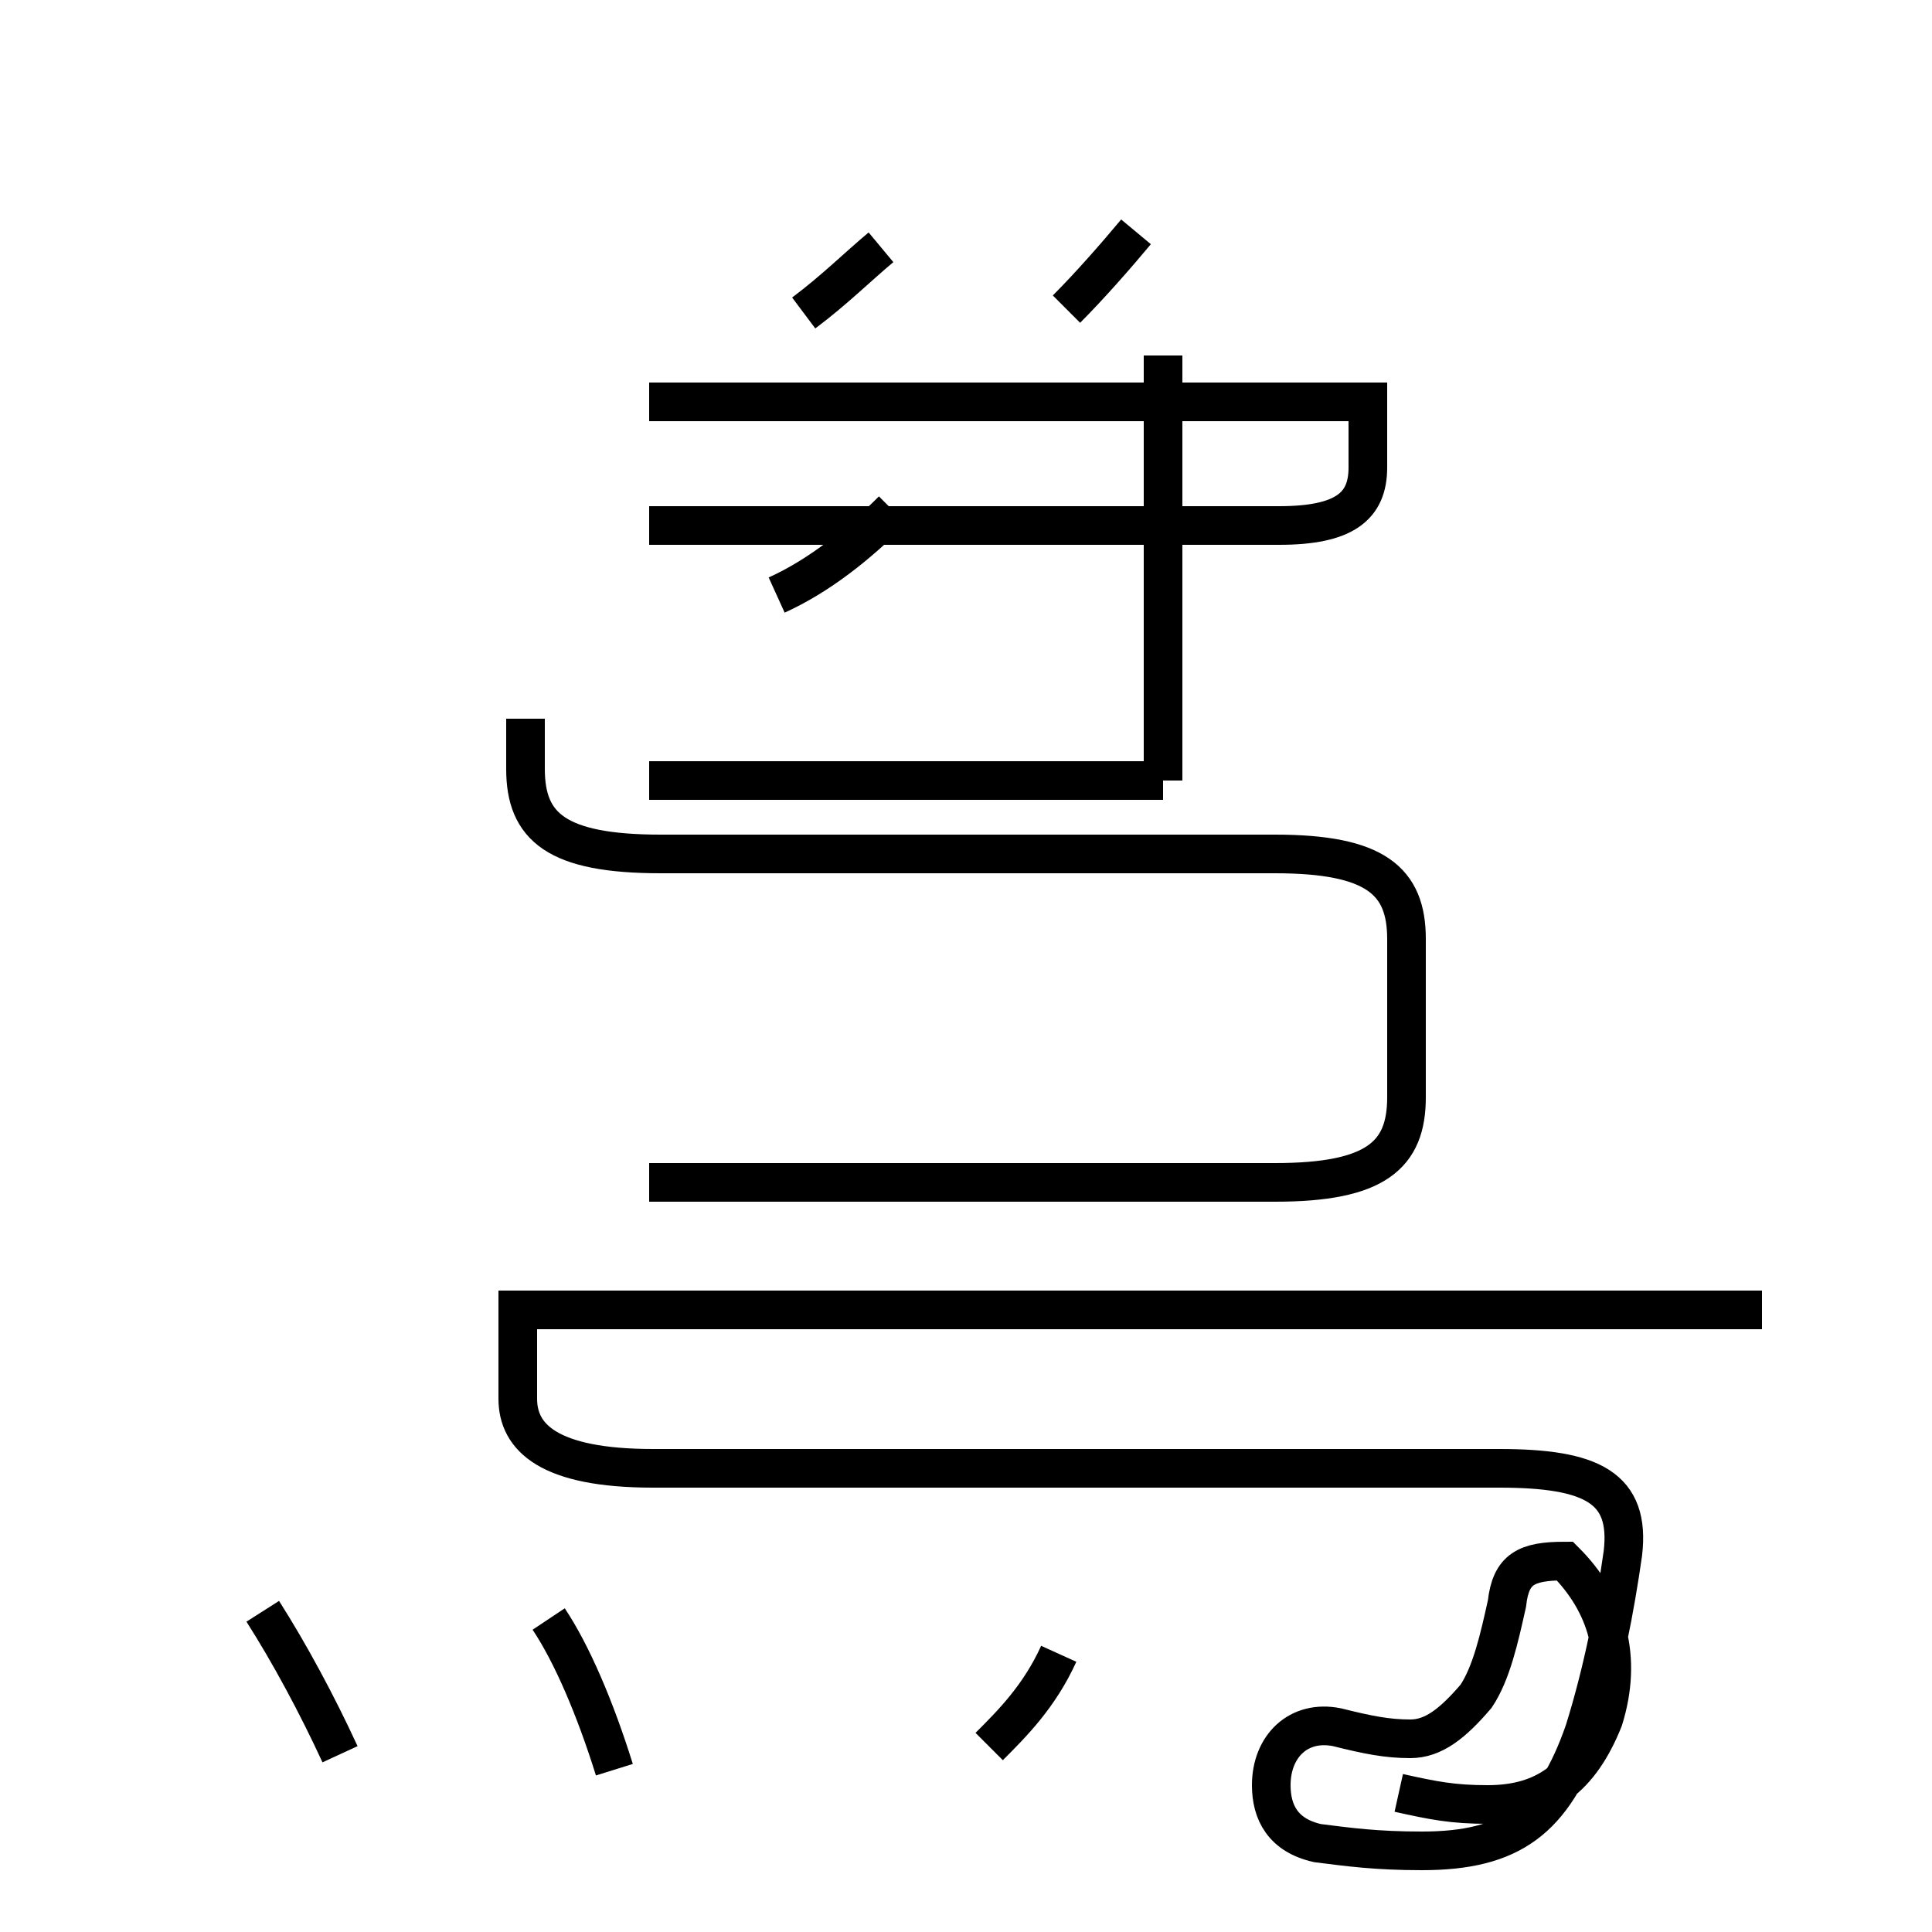 <?xml version='1.0' encoding='utf8'?>
<svg viewBox="0.0 -44.0 50.0 50.0" version="1.1" xmlns="http://www.w3.org/2000/svg">
<rect x="0.0" y="-44.0" width="50.0" height="50.0" fill="#808080" stroke="none"/>
<rect x="-1000" y="-1000" width="2000" height="2000" stroke="white" fill="white"/>
<g style="fill:none; stroke:#000000;  stroke-width:1">
<path d="M 36.2 -2.4 C 37.1 -2.6 37.6 -2.7 38.5 -2.7 C 40.0 -2.7 40.9 -2.0 41.5 -0.5 C 42.0 1.1 41.6 2.5 40.5 3.6 C 39.5 3.6 39.1 3.4 39.0 2.5 C 38.8 1.6 38.6 0.7 38.2 0.1 C 37.6 -0.6 37.1 -1.0 36.5 -1.0 C 35.9 -1.0 35.4 -0.9 34.6 -0.7 C 33.6 -0.5 32.9 -1.2 32.9 -2.2 C 32.9 -2.9 33.2 -3.5 34.1 -3.7 C 34.9 -3.8 35.6 -3.9 36.8 -3.9 C 39.1 -3.9 40.2 -3.1 41.0 -0.8 C 41.5 0.8 41.8 2.4 42.0 3.8 C 42.2 5.5 41.2 6.0 38.8 6.0 L 16.9 6.0 C 14.2 6.0 13.4 6.8 13.4 7.8 L 13.4 10.1 L 45.6 10.1 M 16.8 13.4 L 33.0 13.4 C 35.6 13.4 36.4 14.1 36.4 15.6 L 36.4 19.7 C 36.4 21.2 35.6 21.9 33.0 21.9 L 17.1 21.9 C 14.4 21.9 13.6 22.6 13.6 24.1 L 13.6 25.4 M 30.1 23.8 L 30.1 34.8 M 16.8 23.8 L 30.1 23.8 M 16.8 30.4 L 33.1 30.4 C 34.8 30.4 35.4 30.9 35.4 31.9 L 35.4 33.6 L 16.8 33.6 M 20.1 28.6 C 21.2 29.1 22.2 29.9 23.1 30.8 M 27.6 36.0 C 28.2 36.6 28.9 37.4 29.4 38.0 M 20.8 35.9 C 21.6 36.5 22.2 37.1 22.8 37.6 M 6.8 2.3 C 7.5 1.2 8.2 -0.1 8.8 -1.4 M 15.9 -1.8 C 15.4 -0.2 14.8 1.2 14.2 2.1 M 25.6 -1.2 C 26.2 -0.6 26.9 0.1 27.4 1.2" transform="scale(1, -1)" />
</g>
</svg>
